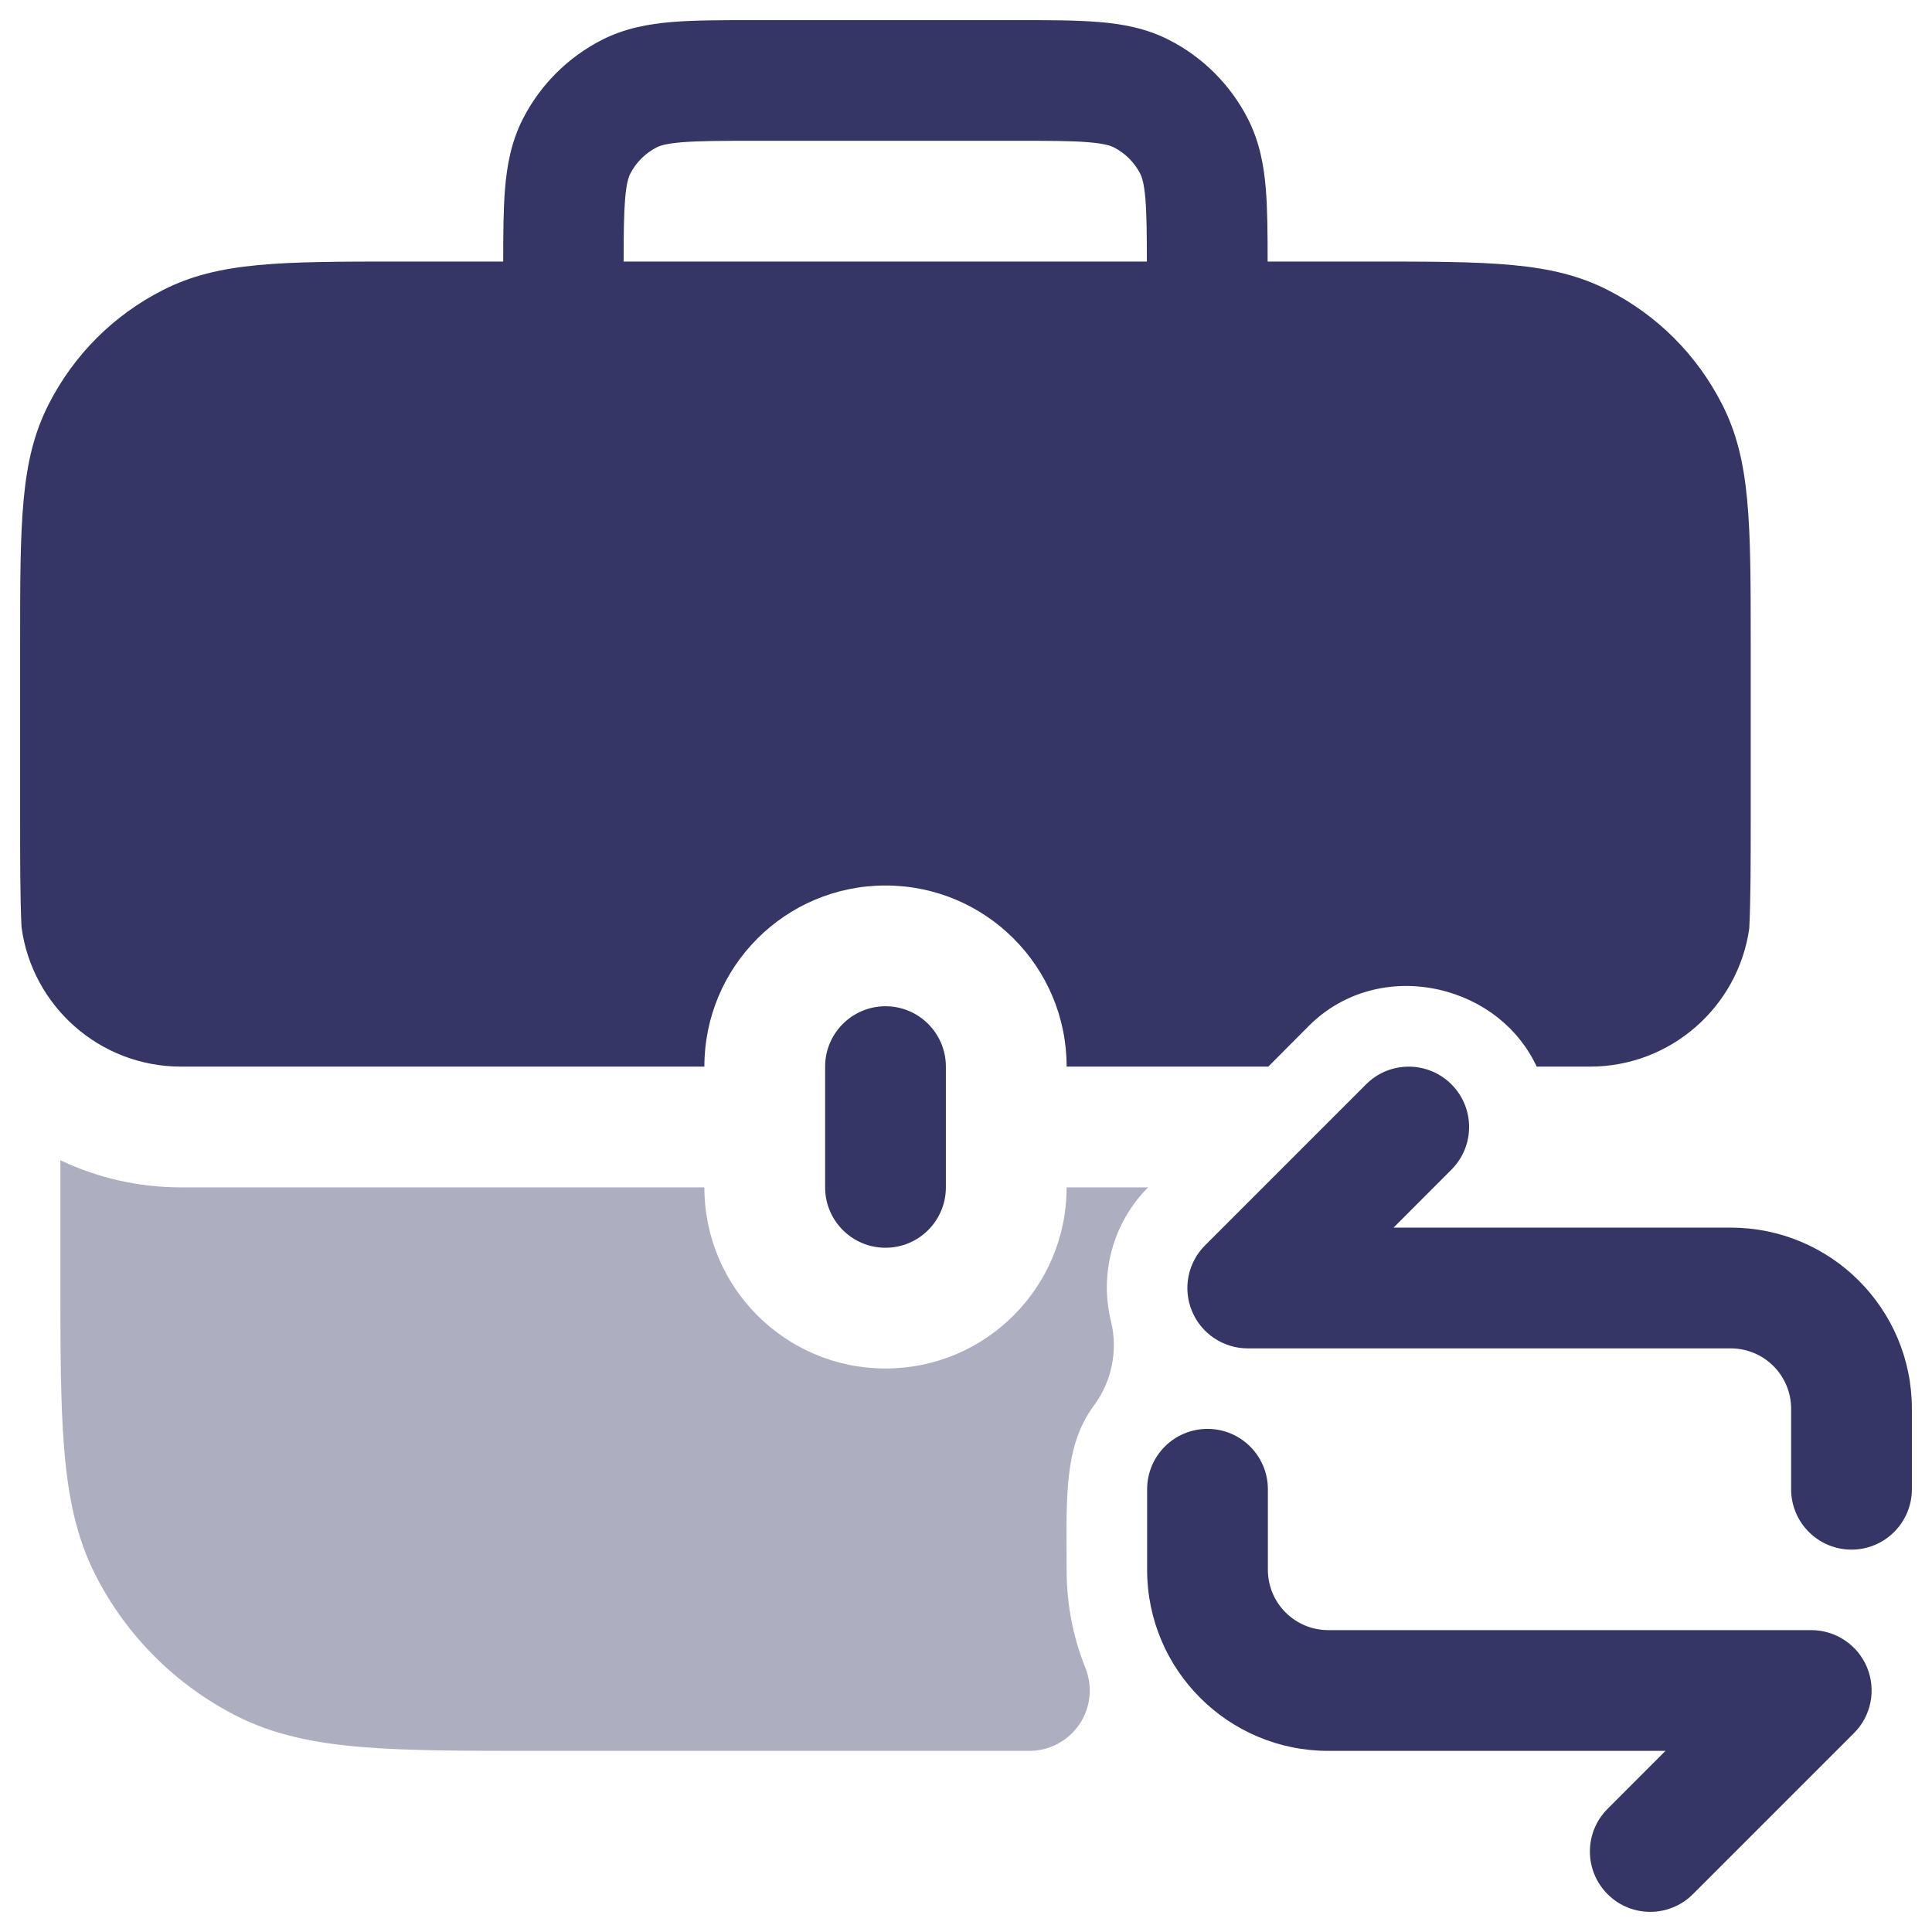<svg width="24" height="24" viewBox="0 0 24 24" fill="none" xmlns="http://www.w3.org/2000/svg">
<g clip-path="url(#clip0_9001_271090)">
<path opacity="0.4" d="M0.75 14.413V15.832C0.75 16.715 0.75 17.423 0.797 17.996C0.845 18.584 0.946 19.095 1.186 19.566C1.569 20.319 2.181 20.93 2.934 21.314C3.405 21.554 3.916 21.655 4.504 21.703C5.077 21.75 5.785 21.75 6.668 21.75H12.788C13.037 21.75 13.269 21.626 13.409 21.42C13.548 21.214 13.576 20.952 13.484 20.721C13.333 20.346 13.25 19.935 13.25 19.503C13.25 19.42 13.249 19.337 13.249 19.257L13.249 19.255C13.243 18.422 13.262 17.903 13.592 17.456C13.813 17.156 13.889 16.774 13.801 16.413C13.655 15.822 13.825 15.189 14.262 14.75L13.25 14.75C13.25 15.993 12.243 17 11 17C9.757 17 8.75 15.993 8.75 14.75L2.25 14.75C1.713 14.75 1.205 14.629 0.75 14.413Z" fill="#353566"/>
<path fill-rule="evenodd" clip-rule="evenodd" d="M21.393 5.023C21.079 4.407 20.588 3.916 19.973 3.603C19.278 3.249 18.516 3.249 16.998 3.249H15.747C15.747 2.908 15.745 2.603 15.725 2.353C15.701 2.056 15.647 1.762 15.503 1.478C15.287 1.055 14.943 0.71 14.52 0.495C14.236 0.35 13.941 0.297 13.645 0.273C13.364 0.25 13.023 0.25 12.628 0.25H9.37C8.975 0.25 8.634 0.25 8.353 0.273C8.056 0.297 7.762 0.351 7.478 0.495C7.055 0.711 6.71 1.055 6.495 1.478C6.35 1.762 6.297 2.057 6.273 2.353C6.253 2.603 6.251 2.908 6.251 3.249H5C3.482 3.249 2.72 3.249 2.024 3.603C1.409 3.916 0.918 4.407 0.604 5.023C0.25 5.718 0.25 6.48 0.25 7.999V10.159C0.25 10.699 0.25 11.139 0.267 11.514C0.396 12.494 1.235 13.25 2.25 13.25L8.75 13.25C8.75 12.007 9.757 11 11 11C12.243 11 13.25 12.007 13.25 13.25L15.755 13.25L16.262 12.741C16.676 12.326 17.276 12.159 17.875 12.294C18.423 12.419 18.867 12.771 19.089 13.25L19.75 13.25C20.758 13.25 21.592 12.504 21.73 11.534C21.748 11.155 21.748 10.708 21.748 10.159V7.999C21.748 6.48 21.747 5.718 21.393 5.023ZM7.765 2.475C7.782 2.271 7.81 2.196 7.829 2.159C7.901 2.018 8.016 1.903 8.157 1.831C8.194 1.812 8.27 1.784 8.473 1.767C8.686 1.75 8.965 1.749 9.397 1.749H12.597C13.029 1.749 13.309 1.749 13.521 1.767C13.725 1.784 13.8 1.812 13.837 1.831C13.978 1.903 14.093 2.018 14.165 2.159C14.184 2.196 14.212 2.272 14.229 2.475C14.244 2.661 14.246 2.904 14.247 3.249H7.747C7.747 2.904 7.75 2.66 7.765 2.475Z" fill="#353566"/>
<path d="M11.75 14.75V13.25C11.75 12.836 11.414 12.5 11 12.5C10.586 12.5 10.25 12.836 10.25 13.25V14.75C10.25 15.164 10.586 15.5 11 15.5C11.414 15.5 11.75 15.164 11.75 14.75Z" fill="#353566"/>
<path d="M23.75 18.5C23.75 18.914 23.414 19.25 23 19.25C22.586 19.25 22.25 18.914 22.25 18.5V17.5C22.25 17.086 21.914 16.75 21.5 16.75H15.5C15.197 16.75 14.923 16.567 14.807 16.287C14.691 16.007 14.755 15.684 14.97 15.47L16.97 13.47C17.262 13.177 17.737 13.177 18.03 13.47C18.323 13.763 18.323 14.237 18.03 14.53L17.311 15.25H21.5C22.743 15.25 23.75 16.257 23.75 17.5V18.5Z" fill="#353566"/>
<path d="M15 17.75C14.586 17.75 14.25 18.086 14.25 18.5V19.5C14.25 20.743 15.257 21.75 16.5 21.75H20.689L19.97 22.47C19.677 22.763 19.677 23.237 19.97 23.53C20.262 23.823 20.737 23.823 21.03 23.53L23.03 21.53C23.245 21.316 23.309 20.993 23.193 20.713C23.077 20.433 22.803 20.25 22.5 20.25H16.5C16.086 20.25 15.75 19.914 15.75 19.5V18.5C15.75 18.086 15.414 17.75 15 17.75Z" fill="#353566"/>
</g>
<defs>
<clipPath id="clip0_9001_271090">
<rect width="24" height="24" fill="white"/>
</clipPath>
</defs>
</svg>
